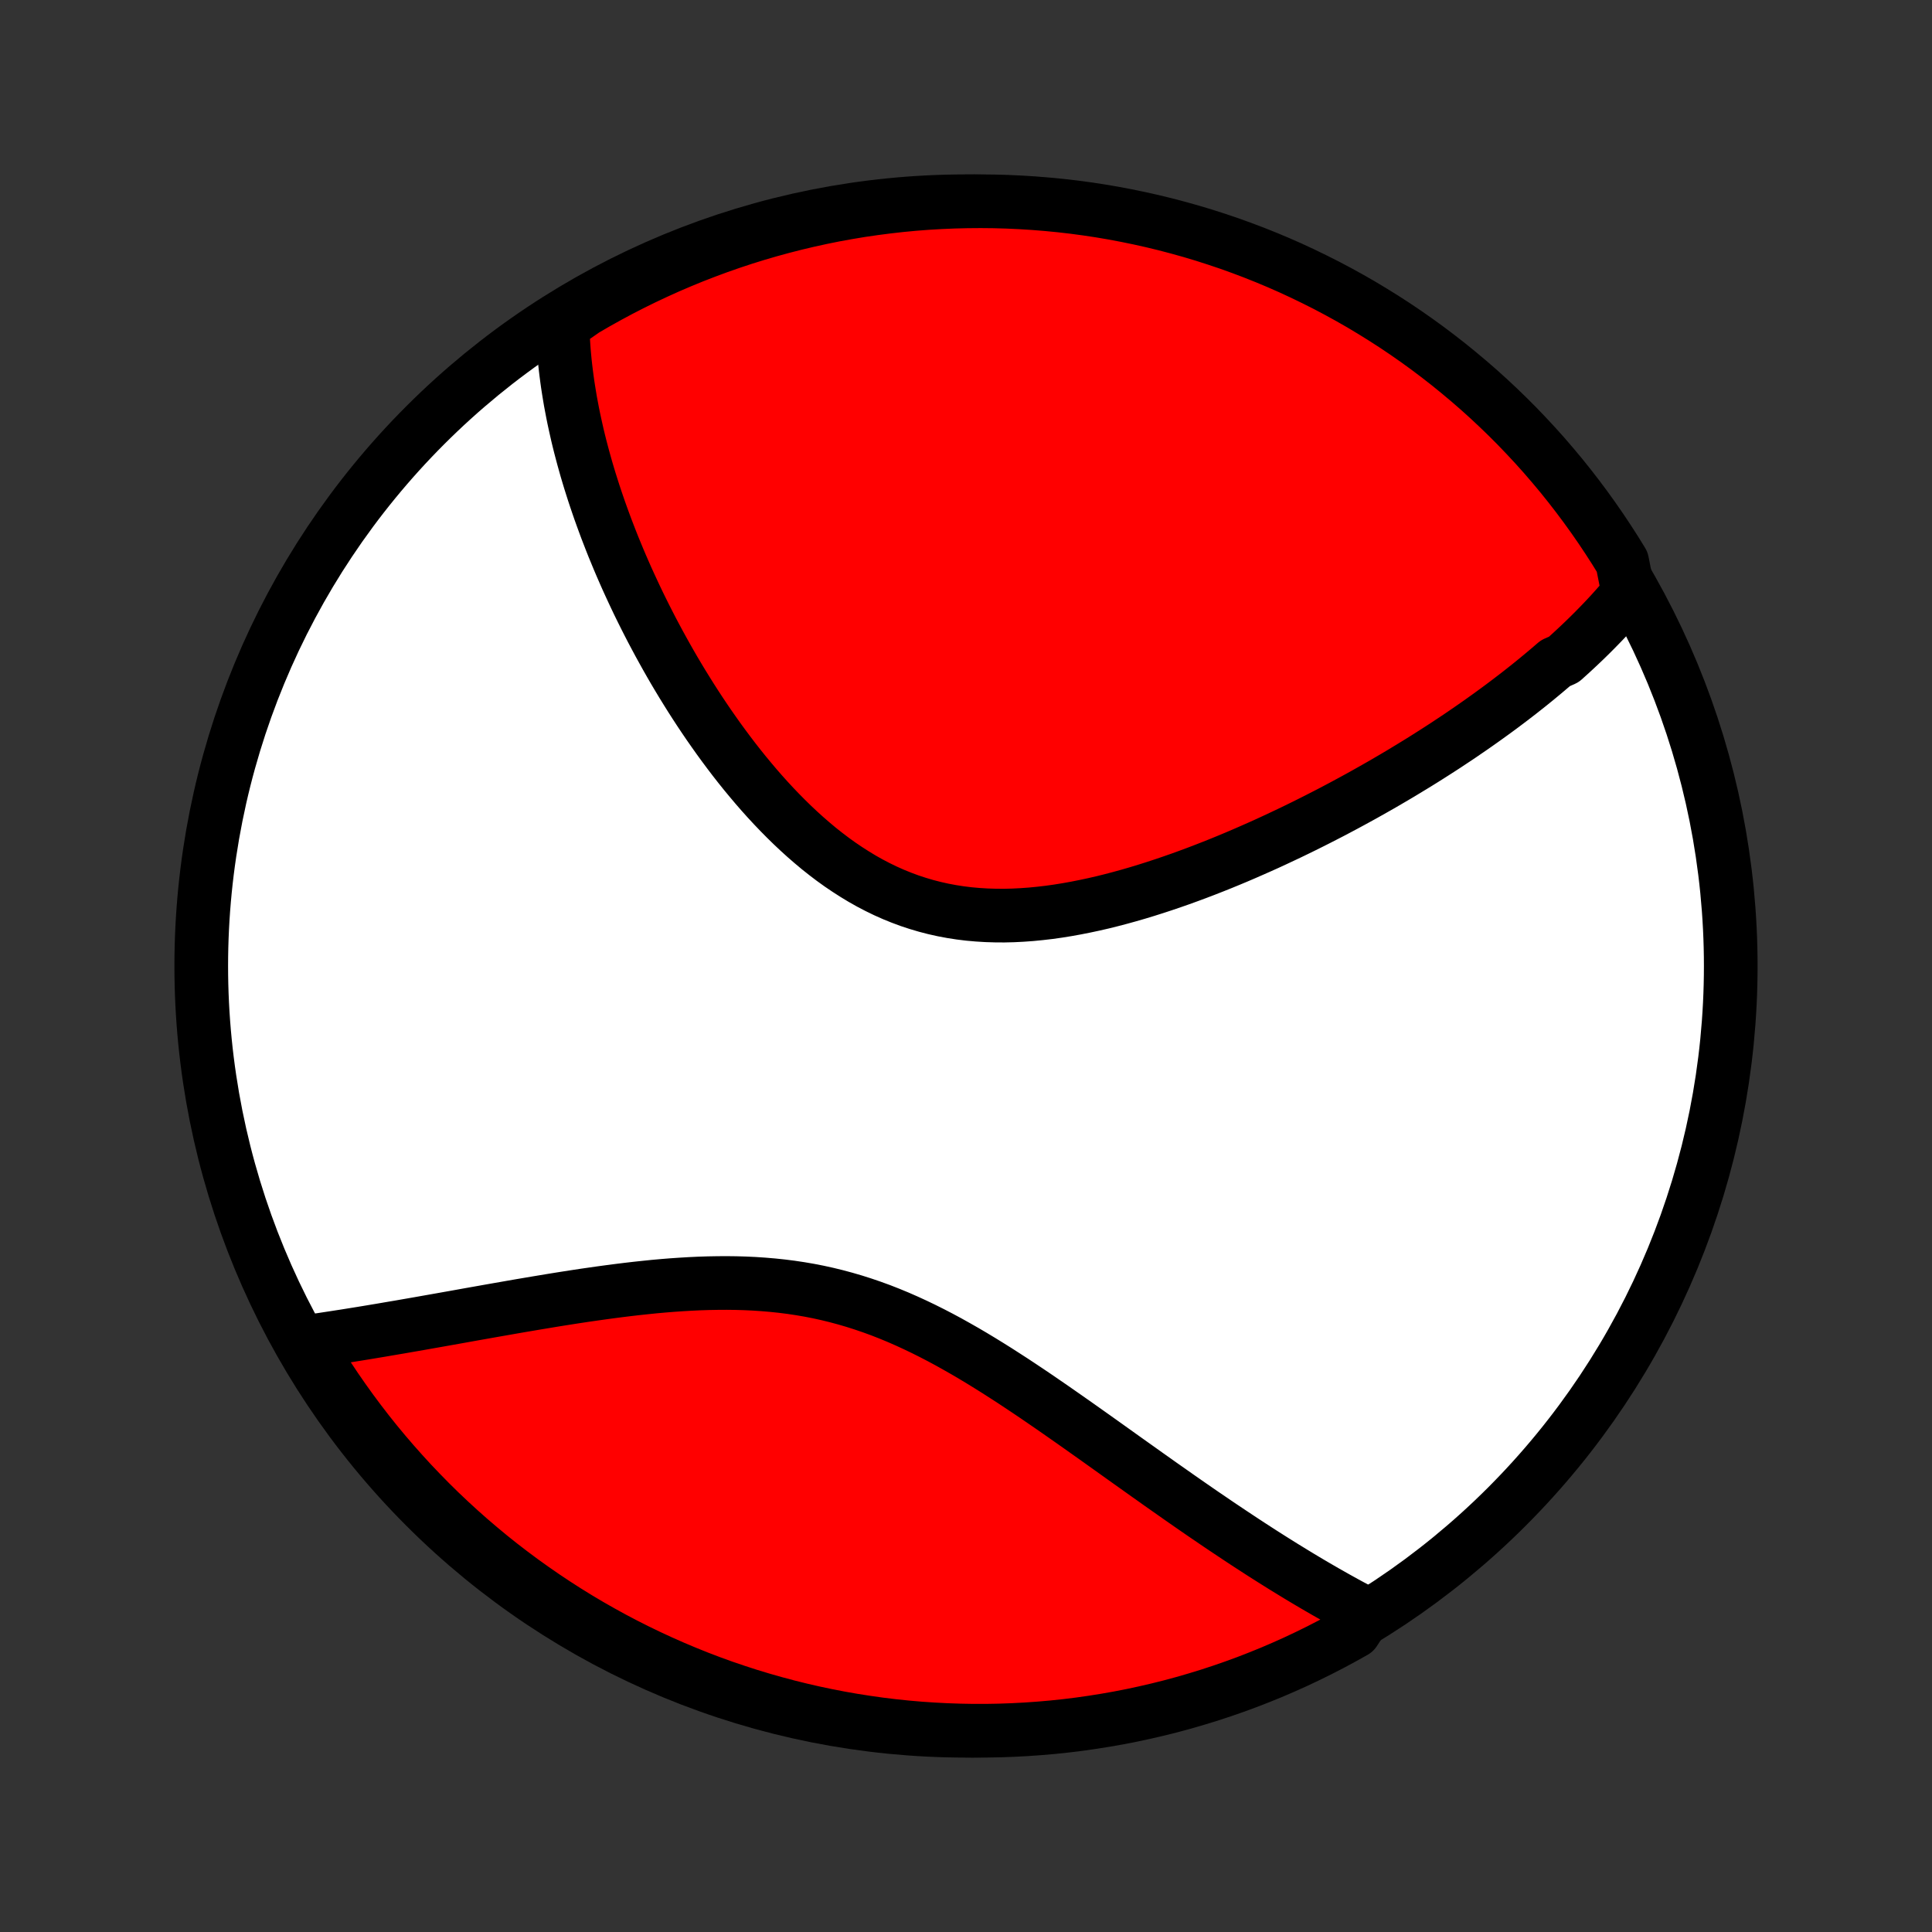 <?xml version="1.0" encoding="utf-8" standalone="no"?>
<!DOCTYPE svg PUBLIC "-//W3C//DTD SVG 1.1//EN"
  "http://www.w3.org/Graphics/SVG/1.1/DTD/svg11.dtd">
<!-- Created with matplotlib (http://matplotlib.org/) -->
<svg height="72pt" version="1.1" viewBox="0 0 72 72" width="72pt" xmlns="http://www.w3.org/2000/svg" xmlns:xlink="http://www.w3.org/1999/xlink">
 <rect x="0" y="0" width="72" height="72" fill="#333333" stroke="none"/>
 <defs>
  <style type="text/css">
*{stroke-linecap:butt;stroke-linejoin:round;}
  </style>
 </defs>
 <g id="figure_1">
  <g id="patch_1">
   <path d="
M0 72
L72 72
L72 0
L0 0
z
" style="fill:none;"/>
  </g>
  <g id="axes_1">
   <g id="PatchCollection_1">
    <defs>
     <path d="
M36 -7.5
C43.558 -7.5 50.808 -10.503 56.153 -15.848
C61.497 -21.192 64.5 -28.442 64.5 -36
C64.5 -43.558 61.497 -50.808 56.153 -56.153
C50.808 -61.497 43.558 -64.5 36 -64.5
C28.442 -64.5 21.192 -61.497 15.848 -56.153
C10.503 -50.808 7.5 -43.558 7.5 -36
C7.5 -28.442 10.503 -21.192 15.848 -15.848
C21.192 -10.503 28.442 -7.5 36 -7.5
z
" id="C0_0_a811fe30f3"/>
     <path d="
M60.685 -49.894
L60.556 -49.739
L60.425 -49.586
L60.293 -49.435
L60.159 -49.284
L60.024 -49.135
L59.887 -48.987
L59.748 -48.84
L59.608 -48.695
L59.466 -48.55
L59.323 -48.406
L59.178 -48.263
L59.032 -48.121
L58.884 -47.98
L58.735 -47.84
L58.584 -47.7
L58.431 -47.561
L58.278 -47.423
L57.965 -47.285
L57.806 -47.148
L57.646 -47.012
L57.484 -46.876
L57.321 -46.741
L57.156 -46.606
L56.989 -46.471
L56.82 -46.337
L56.65 -46.203
L56.478 -46.07
L56.305 -45.937
L56.129 -45.804
L55.952 -45.671
L55.773 -45.539
L55.592 -45.407
L55.409 -45.275
L55.224 -45.143
L55.037 -45.011
L54.848 -44.879
L54.657 -44.748
L54.465 -44.616
L54.27 -44.485
L54.072 -44.354
L53.873 -44.222
L53.671 -44.091
L53.467 -43.96
L53.261 -43.829
L53.052 -43.697
L52.841 -43.566
L52.627 -43.435
L52.411 -43.304
L52.193 -43.172
L51.972 -43.041
L51.748 -42.91
L51.522 -42.778
L51.292 -42.647
L51.06 -42.516
L50.826 -42.384
L50.588 -42.253
L50.348 -42.122
L50.105 -41.991
L49.859 -41.86
L49.61 -41.729
L49.358 -41.599
L49.102 -41.468
L48.844 -41.338
L48.583 -41.208
L48.319 -41.079
L48.052 -40.95
L47.781 -40.822
L47.508 -40.694
L47.231 -40.566
L46.951 -40.44
L46.668 -40.315
L46.382 -40.19
L46.093 -40.066
L45.801 -39.944
L45.506 -39.823
L45.208 -39.704
L44.907 -39.586
L44.603 -39.47
L44.296 -39.356
L43.987 -39.244
L43.675 -39.135
L43.36 -39.028
L43.043 -38.924
L42.724 -38.823
L42.402 -38.725
L42.078 -38.631
L41.752 -38.541
L41.425 -38.455
L41.096 -38.373
L40.765 -38.297
L40.433 -38.226
L40.1 -38.16
L39.767 -38.1
L39.432 -38.046
L39.098 -37.999
L38.763 -37.96
L38.428 -37.927
L38.094 -37.903
L37.76 -37.886
L37.427 -37.878
L37.096 -37.88
L36.765 -37.89
L36.437 -37.91
L36.11 -37.939
L35.785 -37.979
L35.463 -38.029
L35.143 -38.089
L34.826 -38.16
L34.513 -38.241
L34.202 -38.333
L33.895 -38.434
L33.591 -38.547
L33.291 -38.669
L32.995 -38.801
L32.703 -38.943
L32.414 -39.094
L32.13 -39.254
L31.851 -39.423
L31.575 -39.6
L31.303 -39.784
L31.036 -39.976
L30.774 -40.175
L30.515 -40.38
L30.262 -40.592
L30.012 -40.809
L29.767 -41.031
L29.526 -41.258
L29.29 -41.489
L29.058 -41.724
L28.83 -41.962
L28.606 -42.204
L28.387 -42.448
L28.172 -42.695
L27.962 -42.944
L27.755 -43.194
L27.552 -43.447
L27.354 -43.7
L27.16 -43.955
L26.97 -44.21
L26.783 -44.466
L26.601 -44.723
L26.422 -44.979
L26.247 -45.236
L26.076 -45.492
L25.909 -45.748
L25.745 -46.004
L25.585 -46.26
L25.428 -46.514
L25.275 -46.768
L25.125 -47.021
L24.979 -47.273
L24.836 -47.525
L24.697 -47.775
L24.56 -48.024
L24.427 -48.272
L24.296 -48.519
L24.169 -48.765
L24.045 -49.009
L23.924 -49.252
L23.805 -49.494
L23.69 -49.735
L23.578 -49.974
L23.468 -50.212
L23.36 -50.449
L23.256 -50.685
L23.154 -50.919
L23.055 -51.152
L22.959 -51.384
L22.864 -51.614
L22.773 -51.843
L22.684 -52.072
L22.597 -52.298
L22.513 -52.524
L22.431 -52.749
L22.351 -52.972
L22.274 -53.195
L22.199 -53.416
L22.126 -53.636
L22.056 -53.856
L21.987 -54.074
L21.921 -54.292
L21.857 -54.508
L21.796 -54.724
L21.736 -54.939
L21.679 -55.153
L21.623 -55.367
L21.57 -55.579
L21.519 -55.791
L21.471 -56.003
L21.424 -56.214
L21.379 -56.424
L21.337 -56.633
L21.297 -56.843
L21.258 -57.051
L21.223 -57.26
L21.189 -57.468
L21.157 -57.675
L21.128 -57.883
L21.101 -58.09
L21.076 -58.297
L21.053 -58.503
L21.033 -58.71
L21.015 -58.916
L21 -59.123
L20.987 -59.329
L20.976 -59.535
L20.968 -59.742
L20.963 -59.948
L21.363 -60.155
L21.792 -60.454
L22.225 -60.706
L22.663 -60.95
L23.104 -61.187
L23.55 -61.416
L23.999 -61.637
L24.452 -61.85
L24.908 -62.056
L25.368 -62.253
L25.831 -62.443
L26.298 -62.624
L26.767 -62.798
L27.239 -62.963
L27.713 -63.12
L28.191 -63.269
L28.67 -63.409
L29.152 -63.541
L29.636 -63.665
L30.122 -63.78
L30.609 -63.887
L31.098 -63.986
L31.589 -64.075
L32.081 -64.157
L32.574 -64.229
L33.069 -64.293
L33.564 -64.349
L34.06 -64.396
L34.556 -64.434
L35.053 -64.463
L35.551 -64.484
L36.048 -64.496
L36.545 -64.5
L37.043 -64.495
L37.539 -64.481
L38.036 -64.458
L38.532 -64.427
L39.027 -64.387
L39.521 -64.339
L40.014 -64.282
L40.506 -64.216
L40.996 -64.142
L41.485 -64.059
L41.972 -63.967
L42.458 -63.867
L42.941 -63.759
L43.423 -63.642
L43.902 -63.516
L44.379 -63.383
L44.853 -63.241
L45.324 -63.09
L45.793 -62.932
L46.258 -62.765
L46.721 -62.59
L47.18 -62.407
L47.636 -62.216
L48.088 -62.017
L48.537 -61.809
L48.981 -61.594
L49.422 -61.372
L49.859 -61.141
L50.292 -60.903
L50.72 -60.658
L51.143 -60.404
L51.562 -60.144
L51.977 -59.876
L52.386 -59.601
L52.791 -59.318
L53.19 -59.029
L53.584 -58.732
L53.973 -58.429
L54.356 -58.118
L54.734 -57.801
L55.106 -57.478
L55.472 -57.148
L55.832 -56.811
L56.187 -56.468
L56.535 -56.119
L56.876 -55.763
L57.212 -55.402
L57.541 -55.035
L57.863 -54.661
L58.179 -54.283
L58.488 -53.898
L58.79 -53.508
L59.085 -53.113
L59.373 -52.713
L59.654 -52.308
L59.928 -51.897
L60.195 -51.482
L60.454 -51.062
z
" id="C0_1_b7f2fb3d77"/>
     <path d="
M50.903 -11.861
L50.718 -11.957
L50.532 -12.056
L50.346 -12.156
L50.159 -12.257
L49.971 -12.361
L49.782 -12.466
L49.593 -12.573
L49.402 -12.681
L49.21 -12.792
L49.017 -12.904
L48.823 -13.018
L48.628 -13.134
L48.431 -13.252
L48.234 -13.372
L48.035 -13.494
L47.834 -13.617
L47.633 -13.743
L47.43 -13.87
L47.225 -14
L47.019 -14.131
L46.812 -14.265
L46.603 -14.4
L46.392 -14.538
L46.18 -14.678
L45.966 -14.82
L45.75 -14.964
L45.532 -15.11
L45.313 -15.258
L45.092 -15.409
L44.868 -15.561
L44.643 -15.716
L44.416 -15.873
L44.187 -16.032
L43.956 -16.193
L43.723 -16.357
L43.488 -16.522
L43.25 -16.689
L43.011 -16.859
L42.769 -17.03
L42.525 -17.204
L42.279 -17.379
L42.03 -17.556
L41.779 -17.735
L41.526 -17.916
L41.271 -18.098
L41.013 -18.282
L40.753 -18.467
L40.49 -18.653
L40.225 -18.841
L39.958 -19.029
L39.688 -19.218
L39.416 -19.408
L39.141 -19.599
L38.864 -19.789
L38.585 -19.98
L38.303 -20.17
L38.018 -20.36
L37.732 -20.549
L37.442 -20.736
L37.151 -20.923
L36.857 -21.107
L36.56 -21.29
L36.261 -21.47
L35.96 -21.647
L35.656 -21.82
L35.35 -21.991
L35.041 -22.157
L34.731 -22.318
L34.417 -22.475
L34.102 -22.626
L33.784 -22.772
L33.464 -22.912
L33.142 -23.045
L32.818 -23.172
L32.491 -23.291
L32.163 -23.403
L31.833 -23.508
L31.501 -23.605
L31.167 -23.695
L30.831 -23.777
L30.494 -23.851
L30.156 -23.917
L29.817 -23.975
L29.477 -24.026
L29.136 -24.069
L28.794 -24.105
L28.452 -24.134
L28.109 -24.157
L27.767 -24.173
L27.424 -24.183
L27.082 -24.187
L26.741 -24.185
L26.4 -24.179
L26.06 -24.168
L25.721 -24.152
L25.384 -24.132
L25.047 -24.109
L24.713 -24.082
L24.38 -24.052
L24.049 -24.018
L23.721 -23.983
L23.394 -23.945
L23.07 -23.905
L22.748 -23.863
L22.429 -23.82
L22.112 -23.775
L21.798 -23.73
L21.487 -23.683
L21.178 -23.635
L20.873 -23.587
L20.57 -23.538
L20.27 -23.488
L19.974 -23.439
L19.68 -23.389
L19.39 -23.34
L19.102 -23.29
L18.818 -23.24
L18.537 -23.191
L18.258 -23.142
L17.983 -23.093
L17.711 -23.045
L17.442 -22.997
L17.176 -22.949
L16.913 -22.902
L16.653 -22.856
L16.396 -22.81
L16.142 -22.765
L15.891 -22.721
L15.643 -22.677
L15.397 -22.634
L15.155 -22.592
L14.915 -22.55
L14.678 -22.51
L14.443 -22.47
L14.211 -22.43
L13.982 -22.392
L13.755 -22.354
L13.53 -22.317
L13.308 -22.281
L13.089 -22.246
L12.871 -22.211
L12.656 -22.178
L12.444 -22.145
L12.233 -22.113
L12.025 -22.081
L11.818 -22.051
L11.614 -22.021
L11.412 -21.992
L11.449 -21.964
L11.705 -21.526
L11.969 -21.1
L12.24 -20.678
L12.518 -20.261
L12.804 -19.849
L13.096 -19.442
L13.396 -19.039
L13.702 -18.642
L14.015 -18.25
L14.335 -17.864
L14.662 -17.483
L14.995 -17.108
L15.334 -16.738
L15.68 -16.375
L16.031 -16.017
L16.389 -15.665
L16.753 -15.32
L17.123 -14.981
L17.498 -14.648
L17.88 -14.322
L18.266 -14.002
L18.658 -13.689
L19.056 -13.383
L19.458 -13.084
L19.866 -12.792
L20.278 -12.507
L20.695 -12.229
L21.117 -11.958
L21.544 -11.694
L21.975 -11.438
L22.41 -11.19
L22.849 -10.949
L23.292 -10.716
L23.74 -10.49
L24.191 -10.272
L24.645 -10.062
L25.103 -9.86
L25.564 -9.666
L26.029 -9.479
L26.496 -9.301
L26.966 -9.131
L27.44 -8.97
L27.915 -8.816
L28.393 -8.671
L28.874 -8.534
L29.357 -8.405
L29.841 -8.285
L30.328 -8.173
L30.816 -8.07
L31.306 -7.975
L31.797 -7.889
L32.29 -7.812
L32.784 -7.742
L33.279 -7.682
L33.774 -7.63
L34.27 -7.587
L34.767 -7.553
L35.264 -7.527
L35.761 -7.51
L36.259 -7.501
L36.756 -7.501
L37.253 -7.51
L37.75 -7.528
L38.246 -7.554
L38.742 -7.589
L39.236 -7.632
L39.73 -7.684
L40.223 -7.745
L40.714 -7.815
L41.204 -7.893
L41.692 -7.979
L42.178 -8.074
L42.663 -8.178
L43.146 -8.29
L43.626 -8.41
L44.104 -8.539
L44.58 -8.677
L45.053 -8.822
L45.523 -8.976
L45.99 -9.138
L46.455 -9.308
L46.916 -9.487
L47.374 -9.673
L47.828 -9.868
L48.279 -10.07
L48.726 -10.281
L49.169 -10.499
L49.608 -10.725
L50.043 -10.959
L50.474 -11.2
z
" id="C0_2_62a26140af"/>
    </defs>
    <g clip-path="url(#p1bffca34e9)">
     <use style="fill:#ffffff;stroke:#000000;stroke-width:2.0;" x="0.0" xlink:href="#C0_0_a811fe30f3" y="72.0"/>
    </g>
    <g clip-path="url(#p1bffca34e9)">
     <use style="fill:#ff0000;stroke:#000000;stroke-width:2.0;" x="0.0" xlink:href="#C0_1_b7f2fb3d77" y="72.0"/>
    </g>
    <g clip-path="url(#p1bffca34e9)">
     <use style="fill:#ff0000;stroke:#000000;stroke-width:2.0;" x="0.0" xlink:href="#C0_2_62a26140af" y="72.0"/>
    </g>
   </g>
  </g>
 </g>
 <defs>
  <clipPath id="p1bffca34e9">
   <rect height="72.0" width="72.0" x="0.0" y="0.0"/>
  </clipPath>
 </defs>
</svg>
